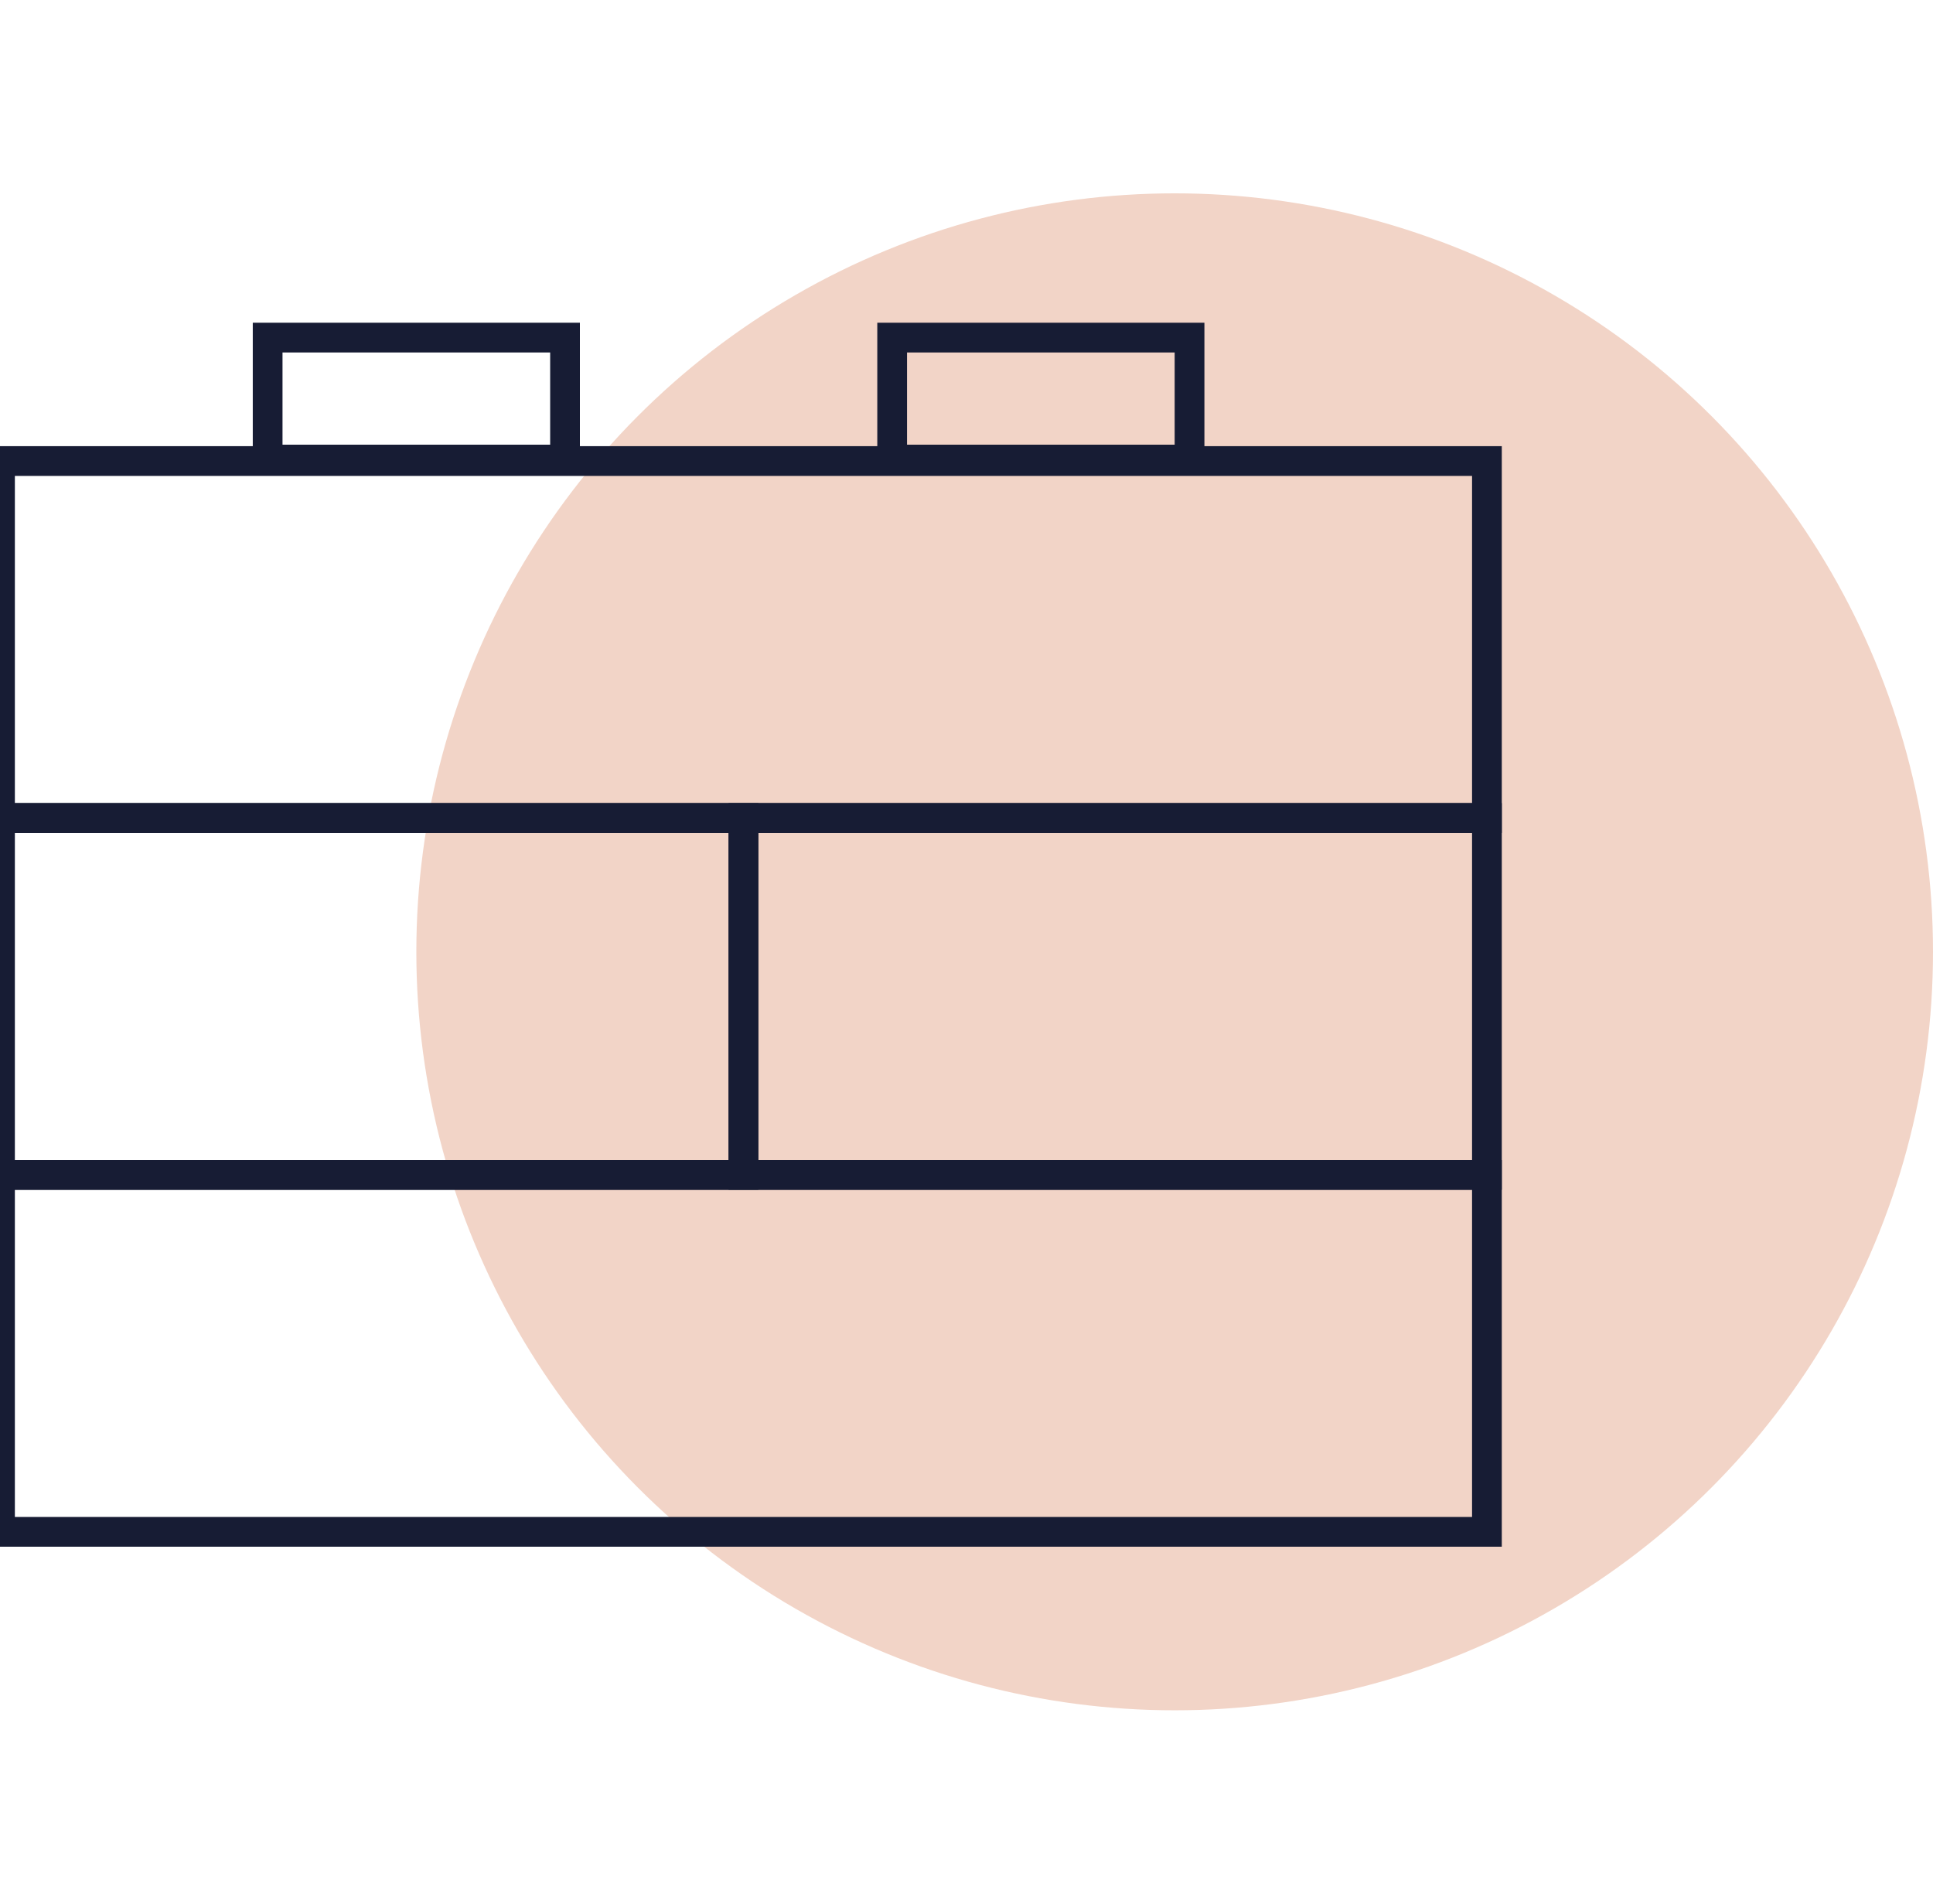<?xml version="1.0" encoding="UTF-8"?>
<svg width="65px" height="64px" viewBox="0 0 65 64" version="1.1" xmlns="http://www.w3.org/2000/svg" xmlns:xlink="http://www.w3.org/1999/xlink">
    <title>Icons/APIs</title>
    <g id="Icons/APIs" stroke="none" stroke-width="1" fill="none" fill-rule="evenodd">
        <circle id="Oval" fill="#F2D4C7" cx="39.5" cy="32" r="25.5"></circle>
        <g id="Icon" transform="translate(0, 10.5)" stroke="#171C34">
            <polygon id="Stroke-1" points="0 41 50 41 50 29 0 29"></polygon>
            <polygon id="Stroke-3" points="25 29 50 29 50 17 25 17"></polygon>
            <polygon id="Stroke-4" points="0 29 25 29 25 17 0 17"></polygon>
            <polygon id="Stroke-6" points="0 17 50 17 50 5 0 5"></polygon>
            <polygon id="Stroke-8" points="9 4.95 19 4.95 19 0.85 9 0.85"></polygon>
            <polygon id="Stroke-9" points="30 4.95 40 4.95 40 0.85 30 0.85"></polygon>
        </g>
    </g>
</svg>